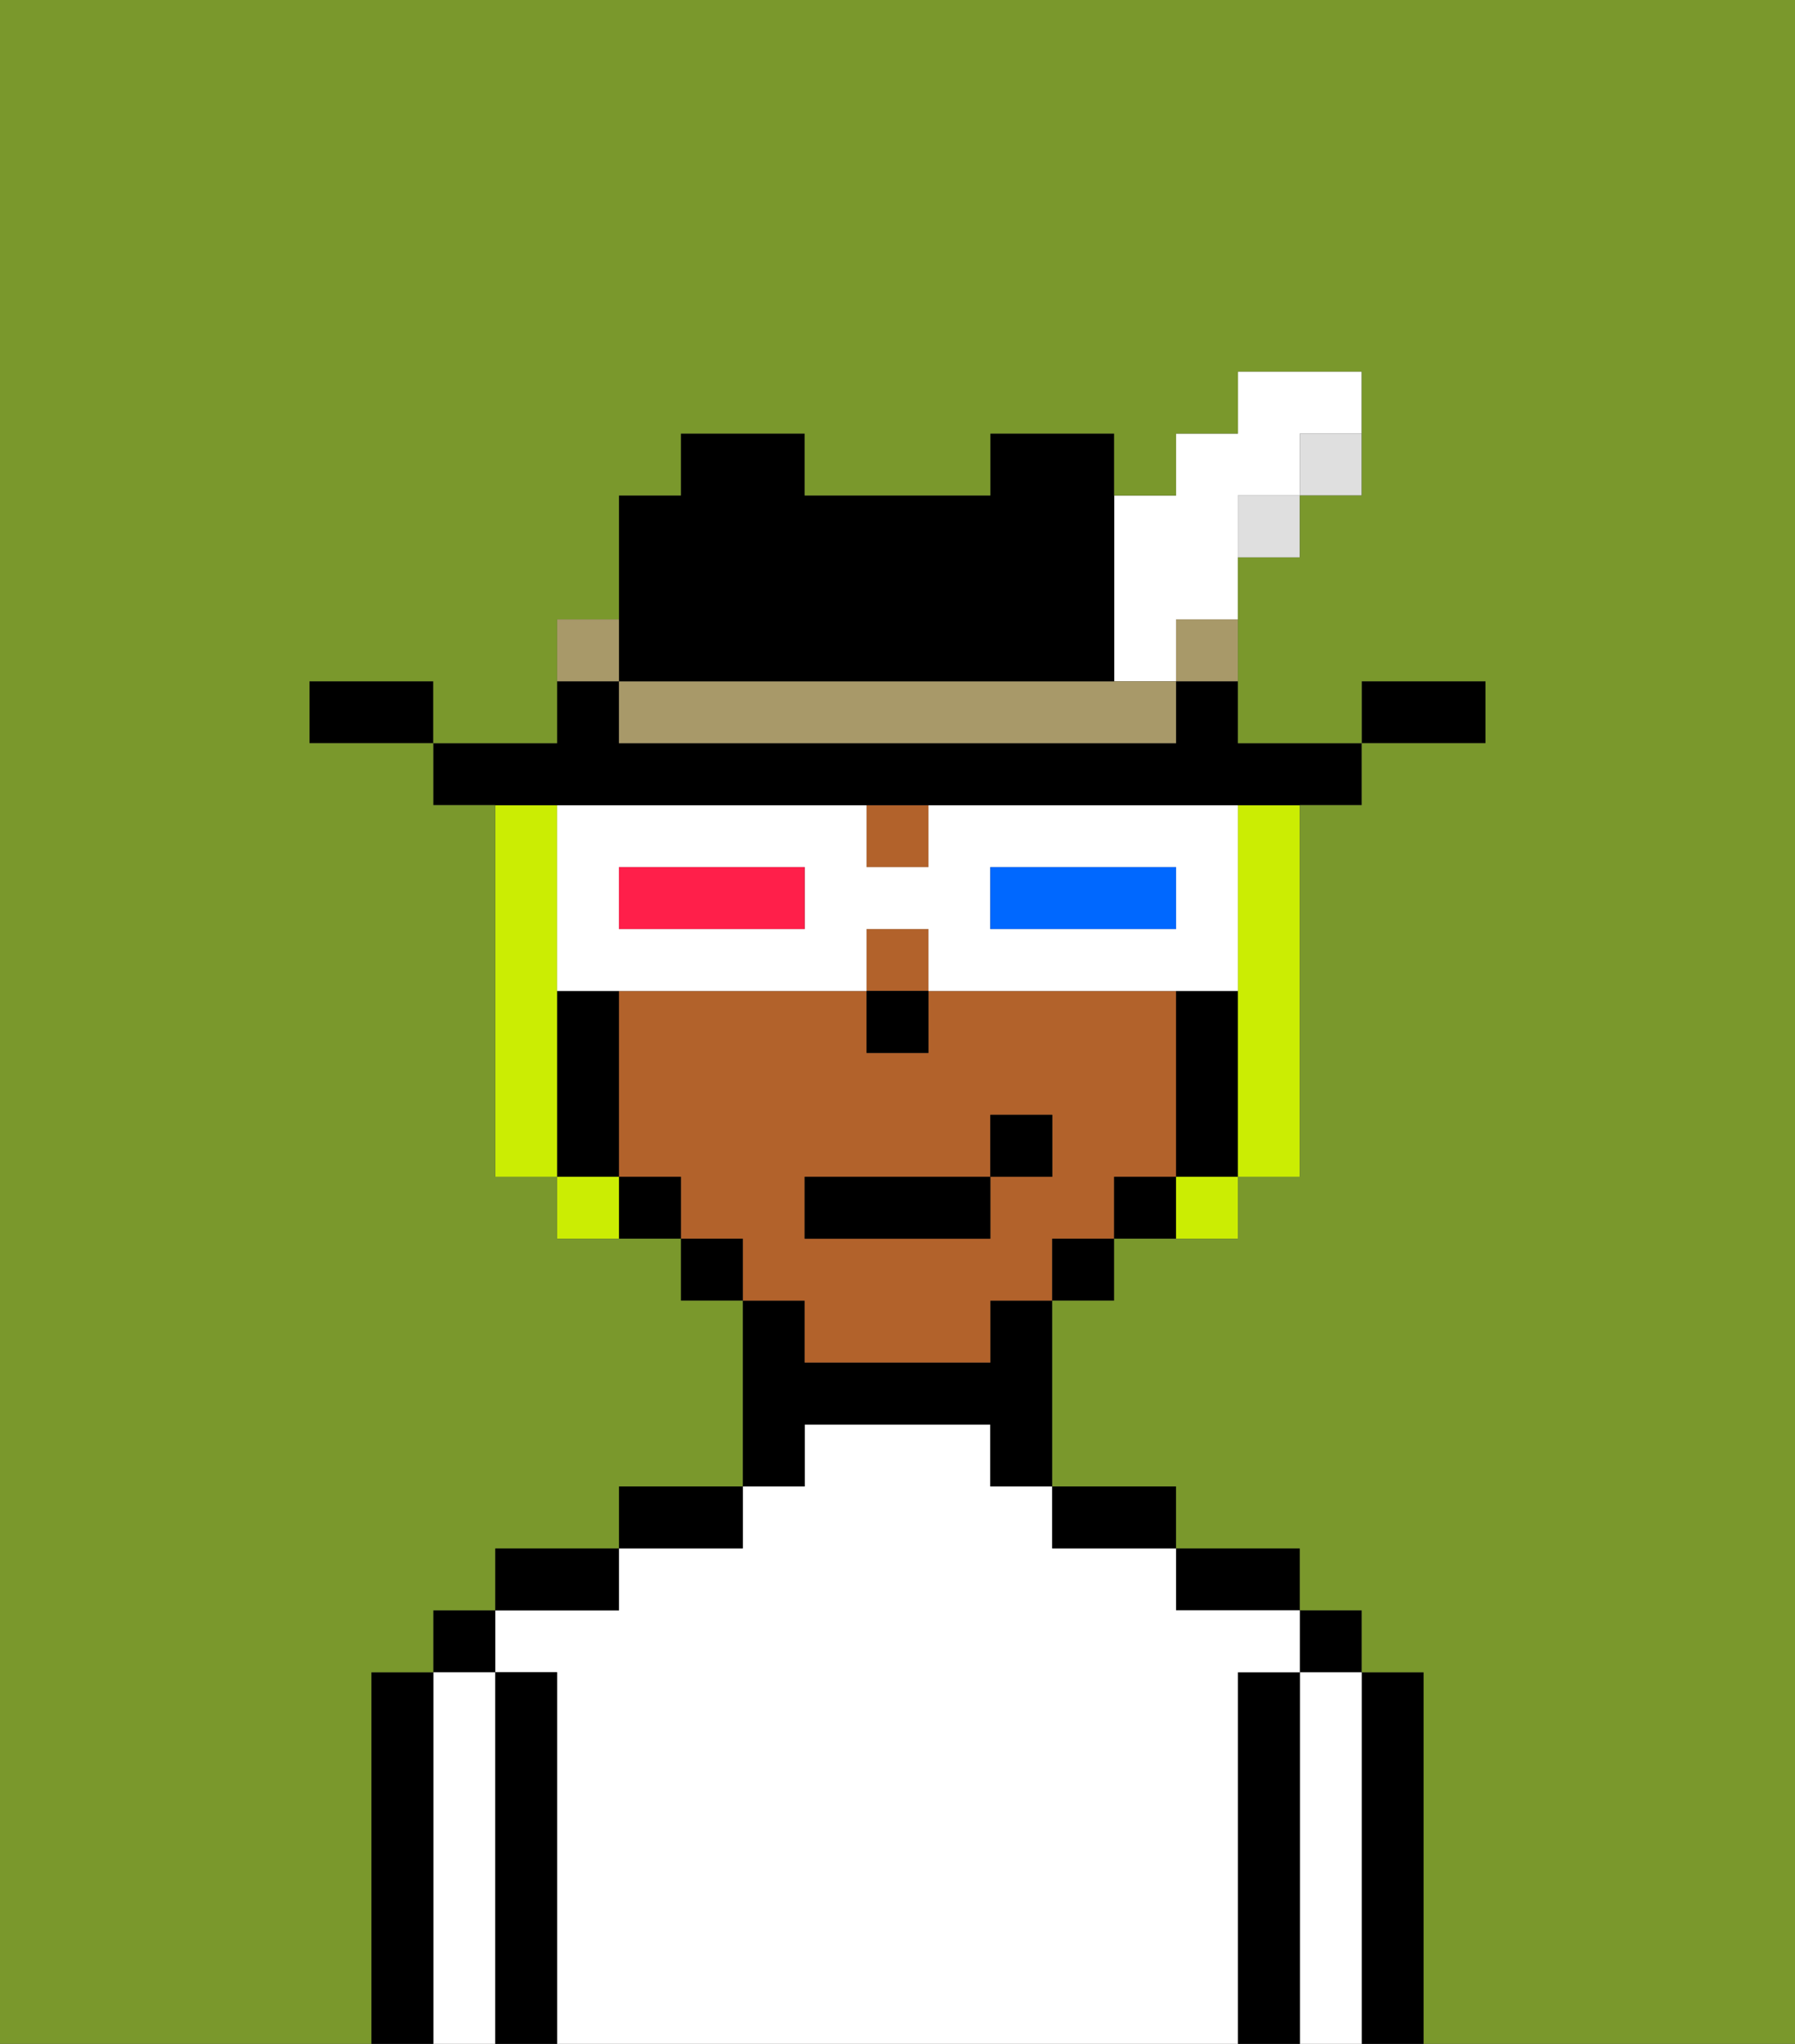 <svg xmlns="http://www.w3.org/2000/svg" viewBox="0 0 29 33"><rect x="0" y="0" width="29" height="33" fill="#333333" stroke="none"/><defs><style>polygon,rect,path{shape-rendering:crispedges;}.la95-1{fill:#000000;}.la95-2{fill:#ffffff;}.la95-3{fill:#b2622b;}.la95-4{fill:#cbed03;}.la95-5{fill:#ffffff;}.la95-6{fill:#0068ff;}.la95-7{fill:#ff1f4a;}.la95-8{fill:#dfdfdf;}.la95-9{fill:#a89969;}.la95-10{fill:#7a982c;}</style></defs><path class="la95-1" d="M23,27H22v6h1V27Z"/><rect class="la95-1" x="21" y="26" width="1" height="1"/><path class="la95-2" d="M22,27H21v6h1V27Z"/><path class="la95-1" d="M21,27H20v6h1V27Z"/><path class="la95-1" d="M20,26h1V25H19v1Z"/><path class="la95-2" d="M20,27h1V26H19V25H17V24H16V23H13v1H12v1H10v1H8v1H9v6H20V27Z"/><path class="la95-1" d="M18,25h1V24H17v1Z"/><path class="la95-1" d="M13,23h3v1h1V21H16v1H13V21H12v3h1Z"/><path class="la95-1" d="M12,24H10v1h2Z"/><path class="la95-1" d="M10,25H8v1h2Z"/><path class="la95-1" d="M9,27H8v6H9V27Z"/><rect class="la95-1" x="7" y="26" width="1" height="1"/><path class="la95-2" d="M8,27H7v6H8V27Z"/><path class="la95-1" d="M7,27H6v6H7V27Z"/><rect class="la95-3" x="14" y="15" width="1" height="1"/><rect class="la95-3" x="14" y="13" width="1" height="1"/><path class="la95-3" d="M13,22h3V21h1V20h1V19h1V16H15v1H14V16H10v3h1v1h1v1h1Zm0-3h3V18h1v1H16v1H13Z"/><path class="la95-1" d="M20,16H19v3h1V16Z"/><rect class="la95-1" x="18" y="19" width="1" height="1"/><rect class="la95-1" x="17" y="20" width="1" height="1"/><rect class="la95-1" x="11" y="20" width="1" height="1"/><rect class="la95-1" x="10" y="19" width="1" height="1"/><path class="la95-1" d="M10,18V16H9v3h1Z"/><rect class="la95-1" x="14" y="16" width="1" height="1"/><rect class="la95-1" x="13" y="19" width="3" height="1"/><rect class="la95-1" x="16" y="18" width="1" height="1"/><path class="la95-4" d="M9,16V13H8v6H9V16Z"/><path class="la95-4" d="M20,14v5h1V13H20Z"/><rect class="la95-4" x="9" y="19" width="1" height="1"/><rect class="la95-4" x="19" y="19" width="1" height="1"/><path class="la95-5" d="M20,15V13H15v1H14V13H9v3h5V15h1v1h5Zm-7,0H10V14h3Zm6,0H16V14h3Z"/><path class="la95-6" d="M16,14v1h3V14H16Z"/><path class="la95-7" d="M10,14v1h3V14H10Z"/><path class="la95-1" d="M24,11H22v1h2Z"/><rect class="la95-8" x="21" y="7" width="1" height="1"/><path class="la95-1" d="M10,13H22V12H20V11H19v1H10V11H9v1H7v1h3Z"/><rect class="la95-8" x="20" y="8" width="1" height="1"/><rect class="la95-9" x="19" y="10" width="1" height="1"/><path class="la95-5" d="M18,11h1V10h1V8h1V7h1V6H20V7H19V8H18v3Z"/><path class="la95-9" d="M17,11H10v1h9V11H17Z"/><path class="la95-1" d="M11,11h7V7H16V8H13V7H11V8H10v3Z"/><path class="la95-9" d="M10,10H9v1h1Z"/><path class="la95-1" d="M6,11H5v1H7V11Z"/><path class="la95-10" d="M0,33H6V27H7V26H8V25h2V24h2V21H11V20H9V19H8V13H7V12H5V11H7v1H9V10h1V8h1V7h2V8h3V7h2V8h1V7h1V6h2V8H21V9H20v3h2V11h2v1H22v1H21v6H20v1H18v1H17v3h2v1h2v1h1v1h1v6h6V0H0Z"/></svg>